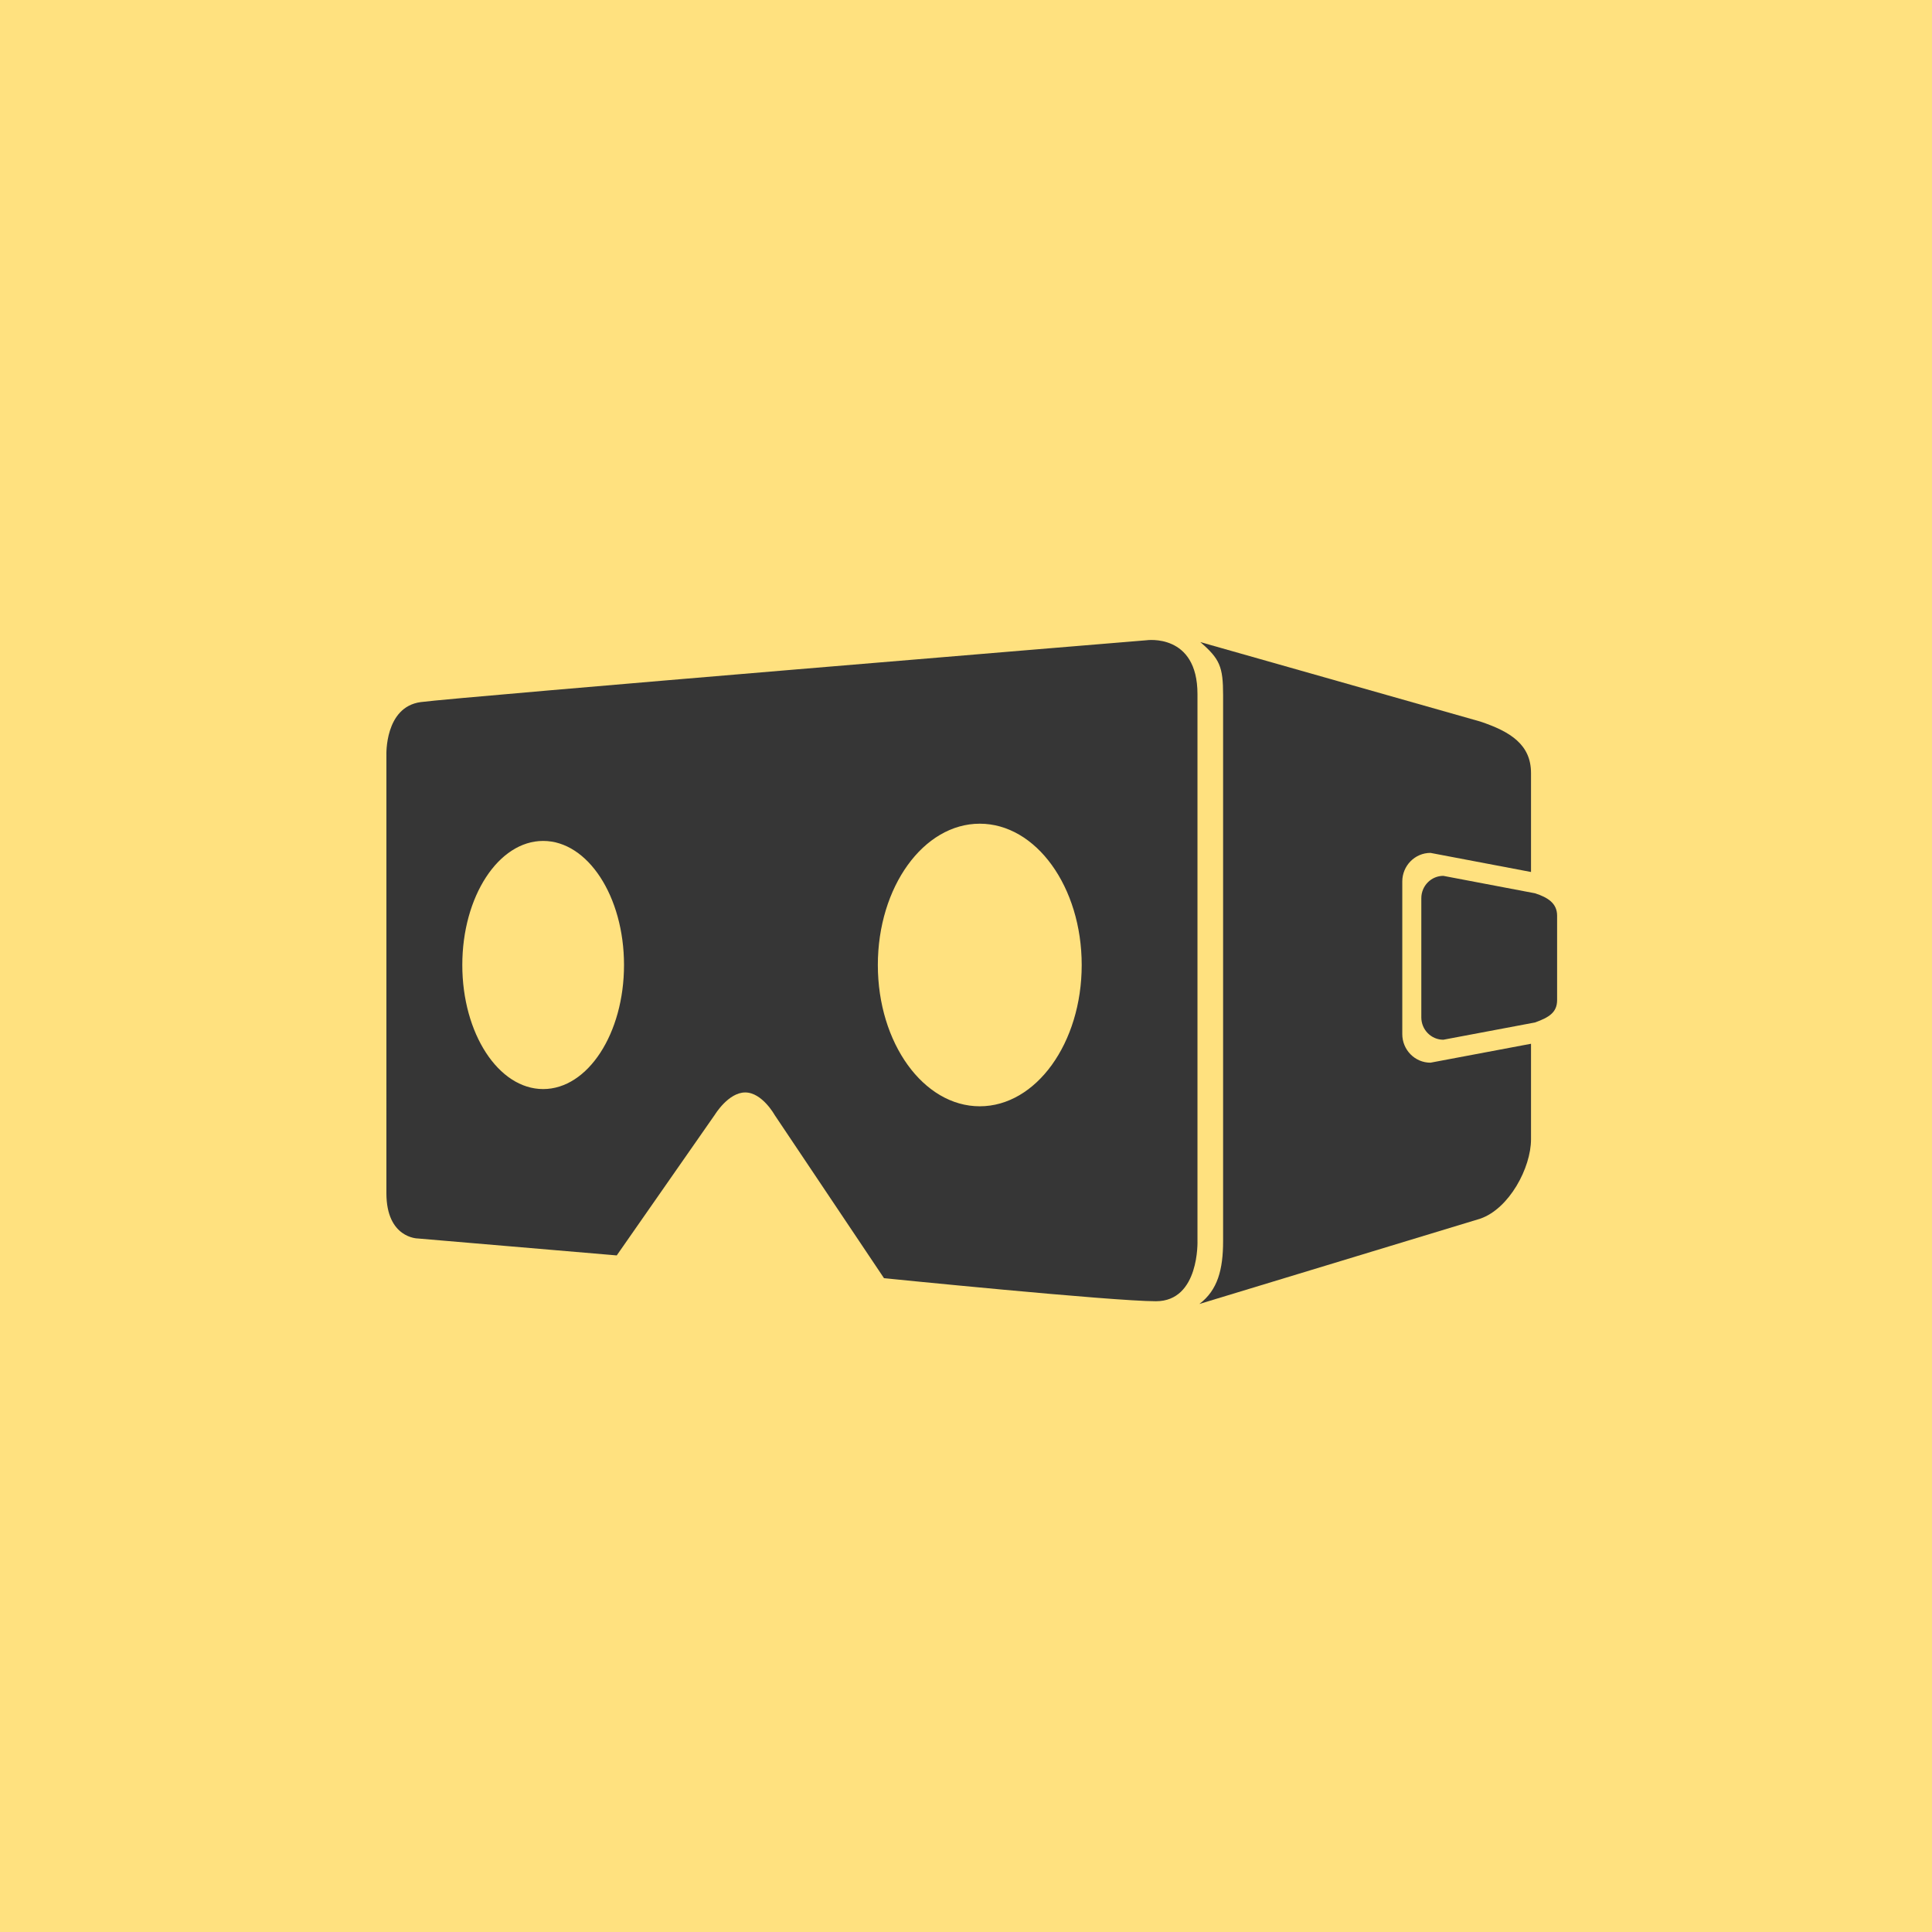 <svg width="160" height="160" viewBox="0 0 160 160" fill="none" xmlns="http://www.w3.org/2000/svg">
<rect width="160" height="160" fill="#FFE17F"/>
<path d="M116.131 85.639V73.003C116.131 71.694 117.176 70.633 118.466 70.633L126.792 72.214V64.02C126.792 61.665 125.084 60.589 122.59 59.755L99.403 53.175C101.019 54.566 101.292 55.215 101.292 57.571V102.78C101.292 105.136 100.842 106.846 99.325 107.99L122.59 100.925C124.991 100.092 126.792 96.709 126.792 94.353V86.44L118.466 88.007C117.176 88.009 116.131 86.947 116.131 85.639Z" fill="#363636"/>
<path d="M127.129 73.979L119.531 72.535C118.523 72.535 117.707 73.364 117.707 74.386V84.254C117.707 85.277 118.523 86.106 119.531 86.106L127.129 84.675C128.283 84.256 128.953 83.846 128.953 82.823V75.83C128.953 74.808 128.187 74.323 127.129 73.979Z" fill="#363636"/>
<path d="M99.17 57.483C99.17 52.403 94.938 53.024 94.938 53.024C94.938 53.024 37.832 57.738 34.838 58.145C31.844 58.552 32.001 62.532 32.001 62.532C32.001 62.532 32 95.069 32 98.812C32 102.555 34.599 102.565 34.599 102.565L51.076 103.968L59.212 92.3C59.212 92.3 60.321 90.472 61.717 90.472C63.114 90.472 64.149 92.333 64.149 92.333L73.21 105.854C73.21 105.854 92.105 107.763 95.731 107.763C99.357 107.762 99.17 102.739 99.17 102.739C99.17 102.739 99.17 62.563 99.17 57.483ZM44.982 90.192C41.284 90.192 38.286 85.591 38.286 79.917C38.286 74.243 41.284 69.642 44.982 69.642C48.68 69.642 51.678 74.243 51.678 79.917C51.678 85.591 48.68 90.192 44.982 90.192ZM81.14 91.618C76.478 91.618 72.699 86.379 72.699 79.917C72.699 73.454 76.479 68.215 81.14 68.215C85.802 68.215 89.582 73.454 89.582 79.917C89.582 86.379 85.802 91.618 81.14 91.618Z" fill="#363636"/>
</svg>
